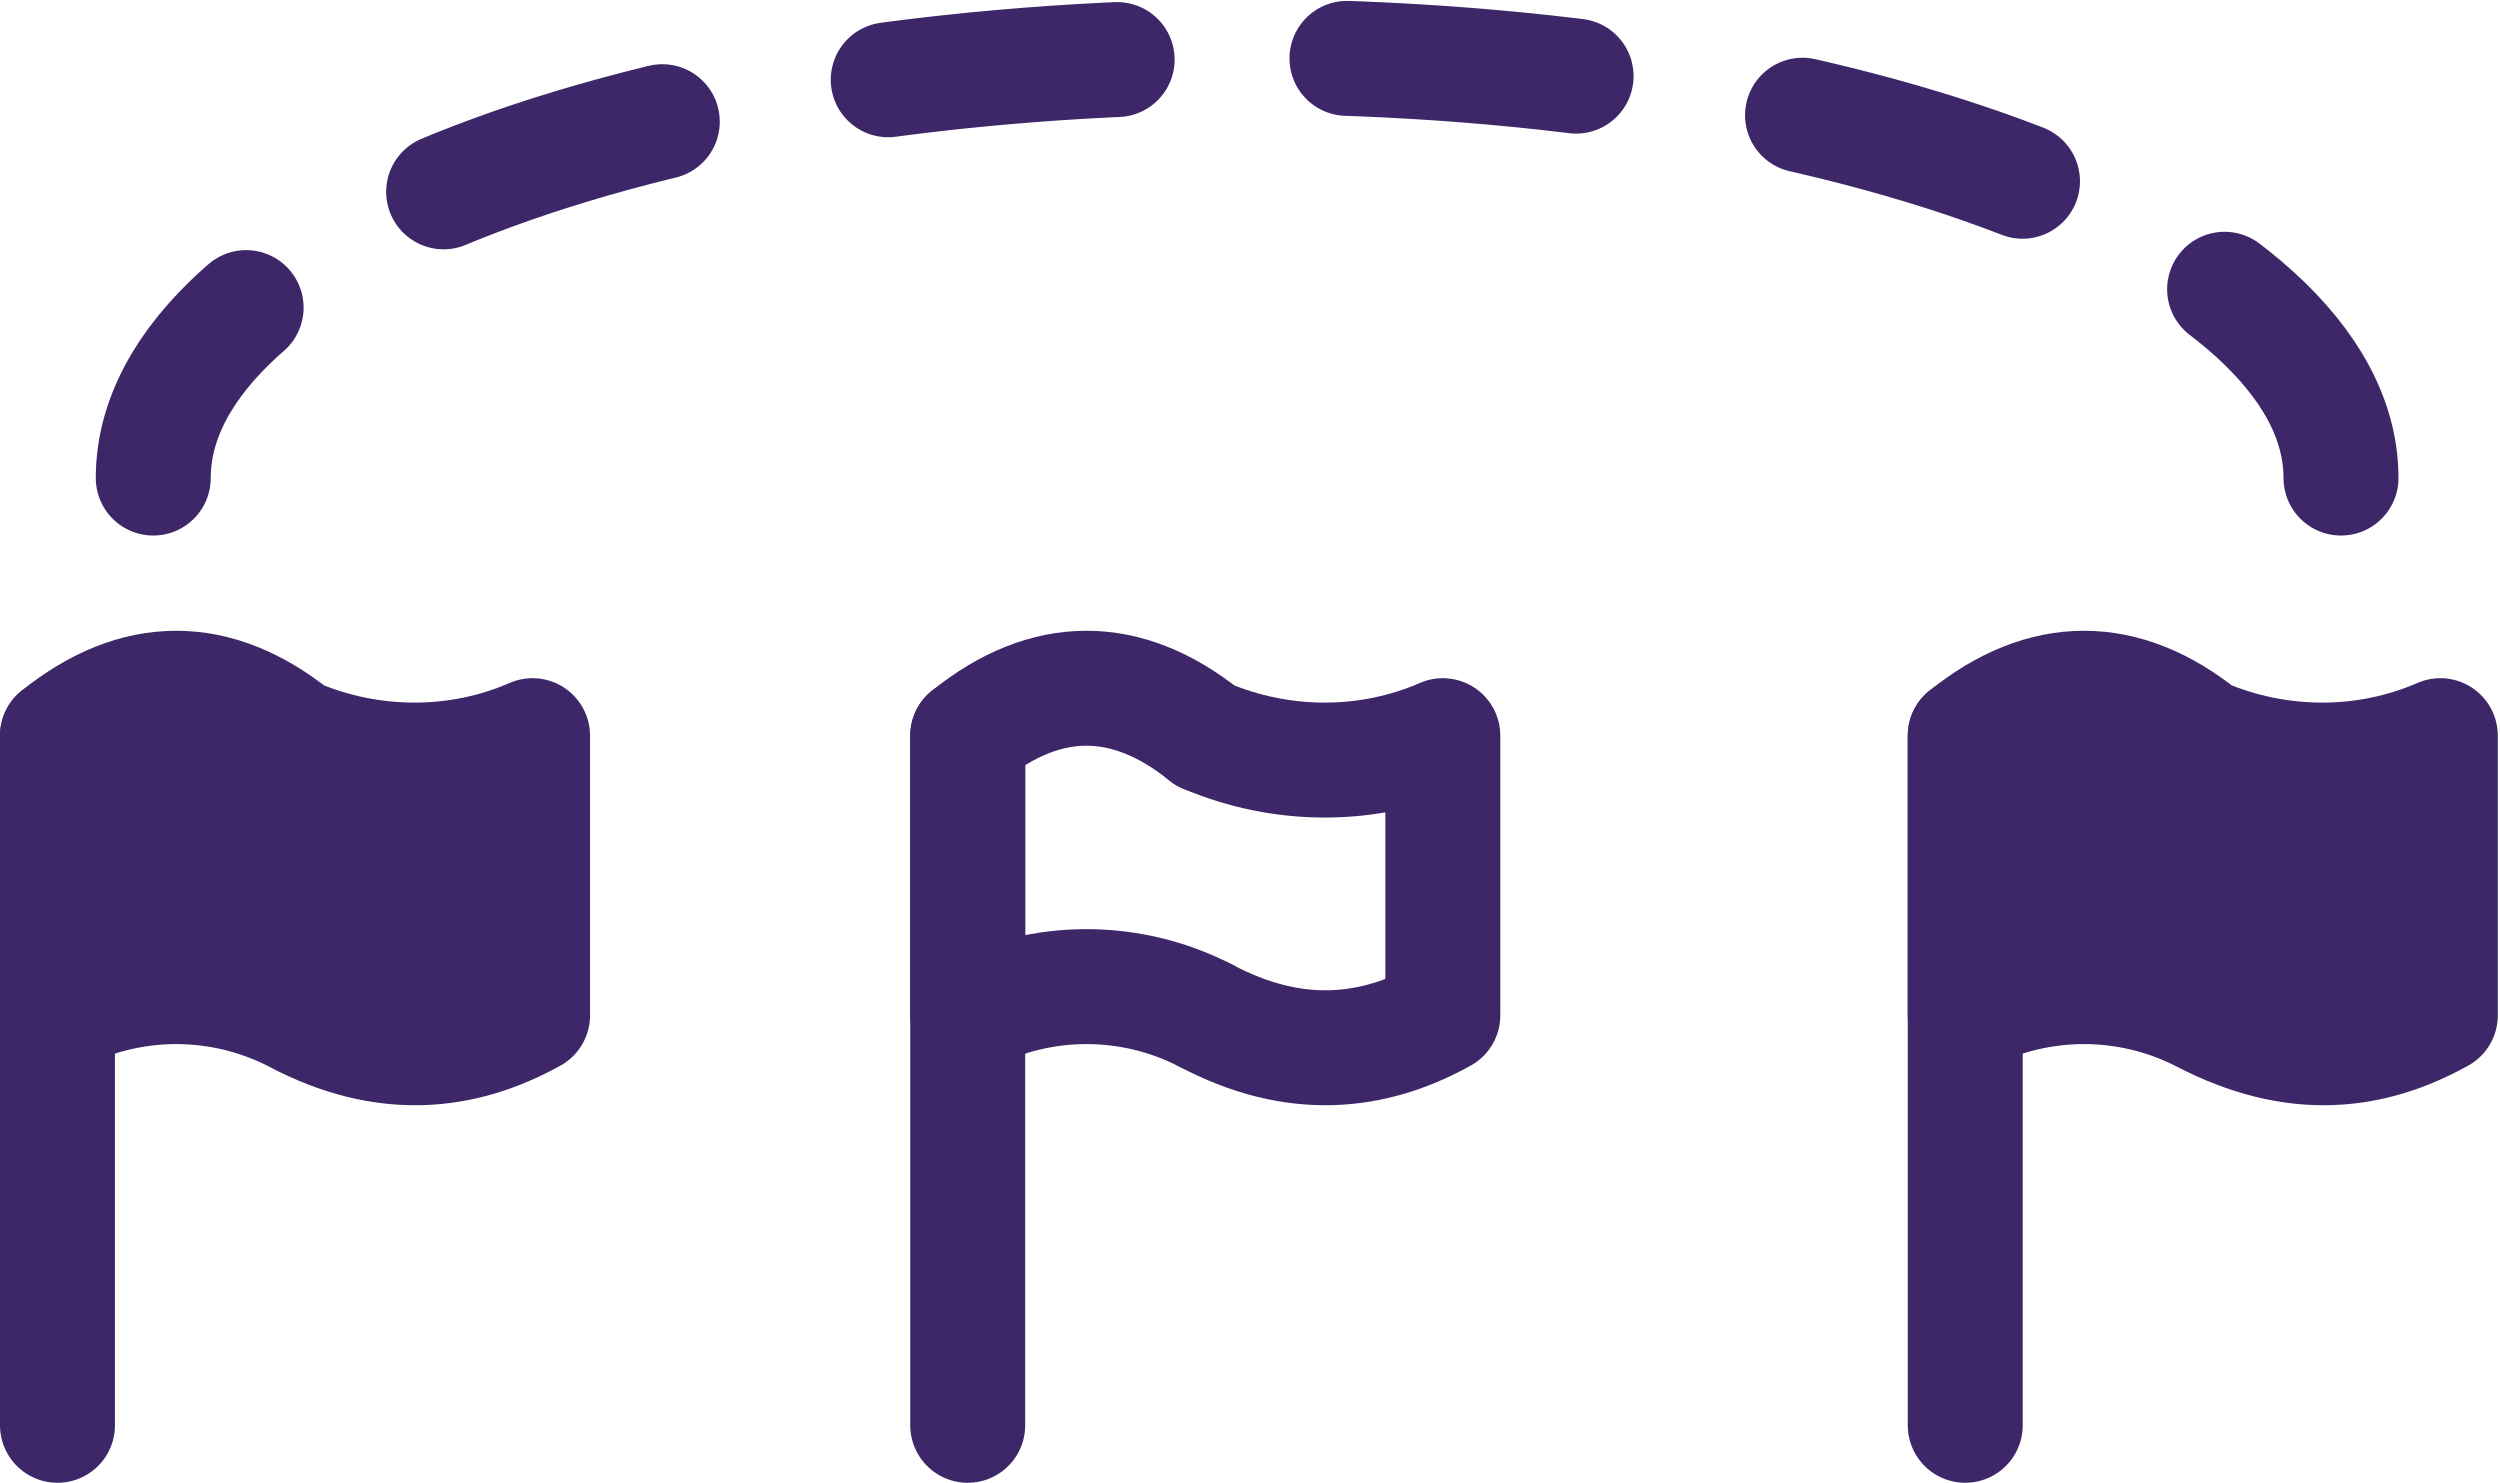 <?xml version="1.0" encoding="utf-8"?>
<!-- Generator: Adobe Illustrator 23.0.0, SVG Export Plug-In . SVG Version: 6.00 Build 0)  -->
<svg version="1.1" id="Layer_1" xmlns="http://www.w3.org/2000/svg" xmlns:xlink="http://www.w3.org/1999/xlink" x="0px" y="0px"
	 viewBox="0 0 130.5 77.4" style="enable-background:new 0 0 130.5 77.4;" xml:space="preserve">
<style type="text/css">
	.st0{fill:none;stroke:#3D2768;stroke-width:6;stroke-linecap:round;stroke-linejoin:round;}
	.st1{fill:#3D2768;stroke:#3D2768;stroke-width:6;stroke-linecap:round;stroke-linejoin:round;}
	.st2{fill:none;stroke:#3D2768;stroke-width:6;stroke-linecap:round;stroke-linejoin:round;stroke-dasharray:12;}
</style>
<g id="Group_529" transform="translate(-272 -1208.145)">
	<g id="Group_528" transform="translate(275 1244.046)">
		<g id="Group_525" transform="translate(99.585)">
			<line id="Line_125" class="st0" x1="0" y1="38.5" x2="0" y2="2.5"/>
			<path id="Path_528" class="st1" d="M12.4,2.5C8.3-0.8,4.1-0.8,0,2.5v14.6c3.9-2,8.5-2,12.4,0c4.8,2.5,8.8,2,12.4,0V2.5
				C20.9,4.2,16.4,4.2,12.4,2.5z"/>
		</g>
		<g id="Group_526">
			<line id="Line_126" class="st0" x1="0" y1="38.5" x2="0" y2="2.5"/>
			<path id="Path_529" class="st1" d="M12.4,2.5C8.3-0.8,4.1-0.8,0,2.5v14.6c3.9-2,8.5-2,12.4,0c4.7,2.5,8.8,2,12.4,0V2.5
				C20.9,4.2,16.4,4.2,12.4,2.5z"/>
		</g>
		<g id="Group_527" transform="translate(47.515)">
			<line id="Line_127" class="st0" x1="0" y1="38.5" x2="0" y2="2.5"/>
			<path id="Path_530" class="st0" d="M12.4,17.1c-3.9-2-8.5-2-12.4,0V2.5c4.1-3.3,8.3-3.3,12.4,0"/>
			<path id="Path_531" class="st0" d="M12.4,2.5c4,1.7,8.5,1.7,12.4,0v14.6c-3.6,2-7.7,2.5-12.4,0"/>
		</g>
	</g>
	<path id="Path_533" class="st2" d="M394.2,1233.1c0-12.1-25.6-22-57.1-22s-57.1,9.8-57.1,22"/>
</g>
</svg>
